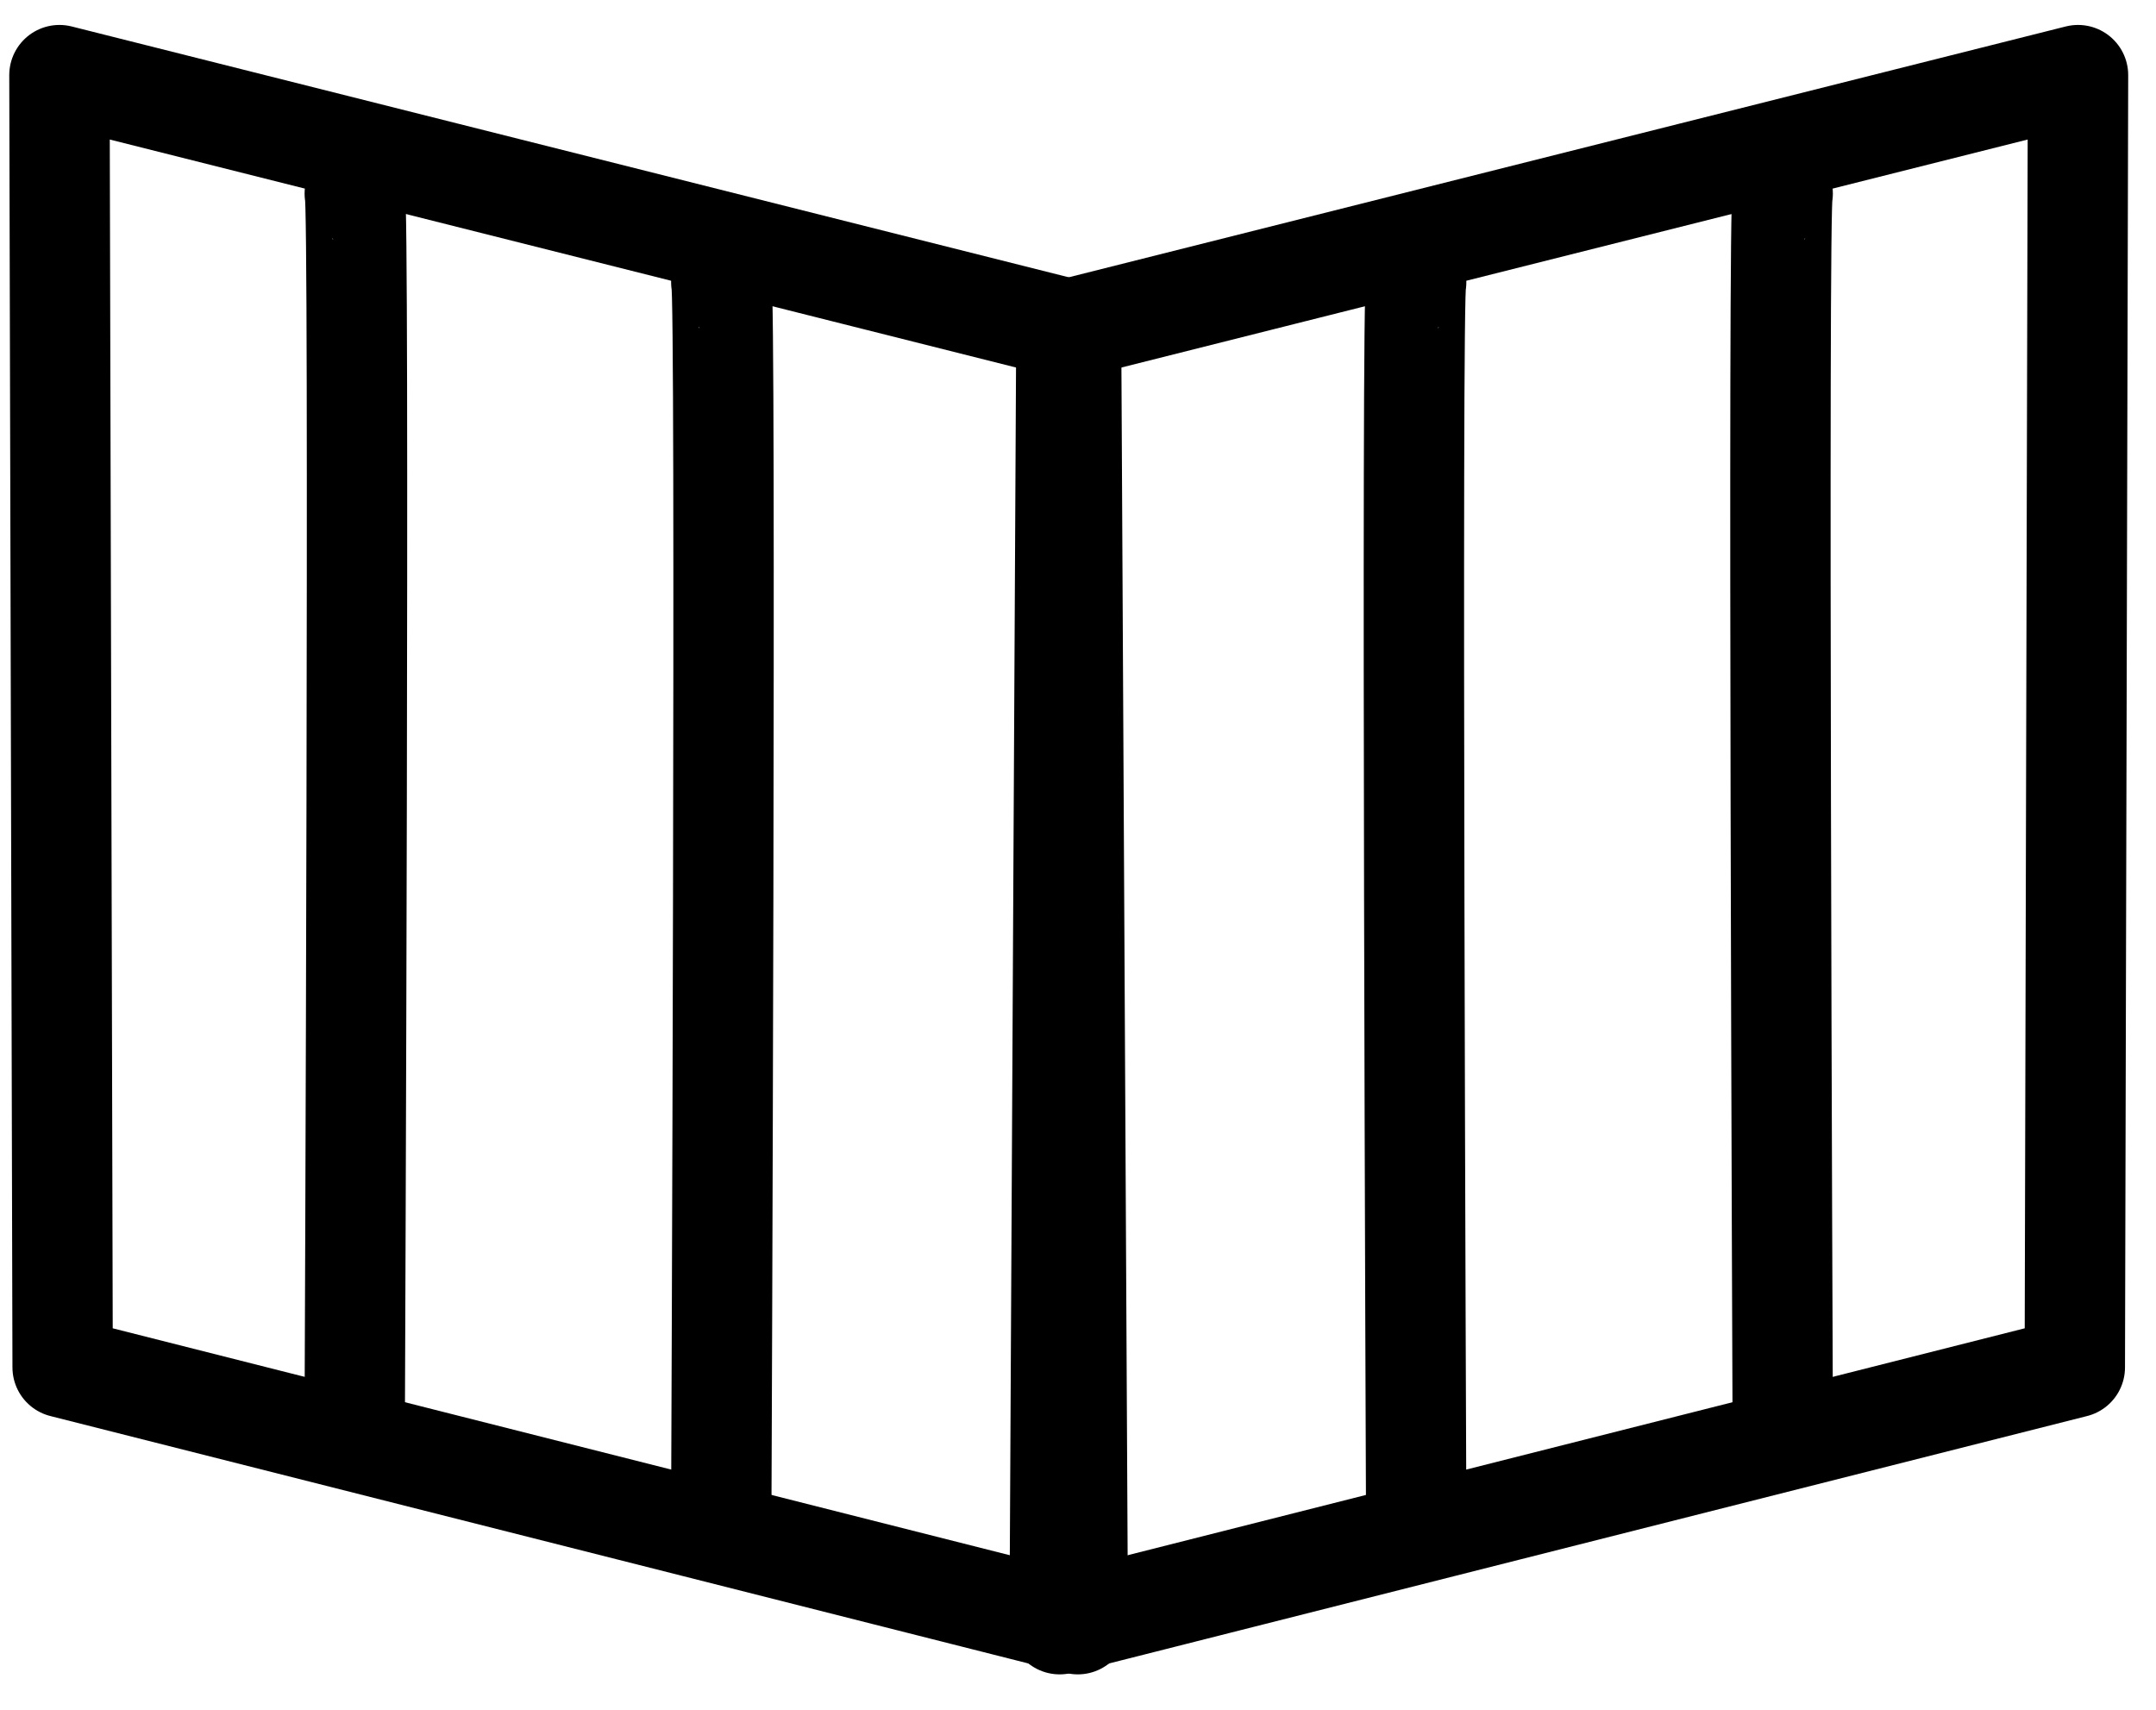 <svg className="svg-img" xmlns="http://www.w3.org/2000/svg" width="58" height="46" viewBox="0 0 58 46" fill="none">
    <path d="M55.902 2.021L55.816 36.788L28.506 43.697L28.688 8.868L55.902 2.021Z" stroke="currentColor" stroke-width="2.7" stroke-linecap="round" stroke-linejoin="round" />
    <path d="M47.957 5.208C47.821 5.274 47.957 37.888 47.957 37.888" stroke="currentColor" stroke-width="2.7" stroke-linecap="round" stroke-linejoin="round" />
    <path d="M38.097 7.595C37.96 7.662 38.097 40.543 38.097 40.543" stroke="currentColor" stroke-width="2.7" stroke-linecap="round" stroke-linejoin="round" />
    <path d="M1.599 2.021L1.685 36.788L28.995 43.697L28.813 8.868L1.599 2.021Z" stroke="currentColor" stroke-width="2.7" stroke-linecap="round" stroke-linejoin="round" />
    <path d="M9.544 5.208C9.68 5.274 9.544 37.888 9.544 37.888" stroke="currentColor" stroke-width="2.7" stroke-linecap="round" stroke-linejoin="round" />
    <path d="M19.404 7.595C19.541 7.662 19.404 40.543 19.404 40.543" stroke="currentColor" stroke-width="2.7" stroke-linecap="round" stroke-linejoin="round" />
</svg>